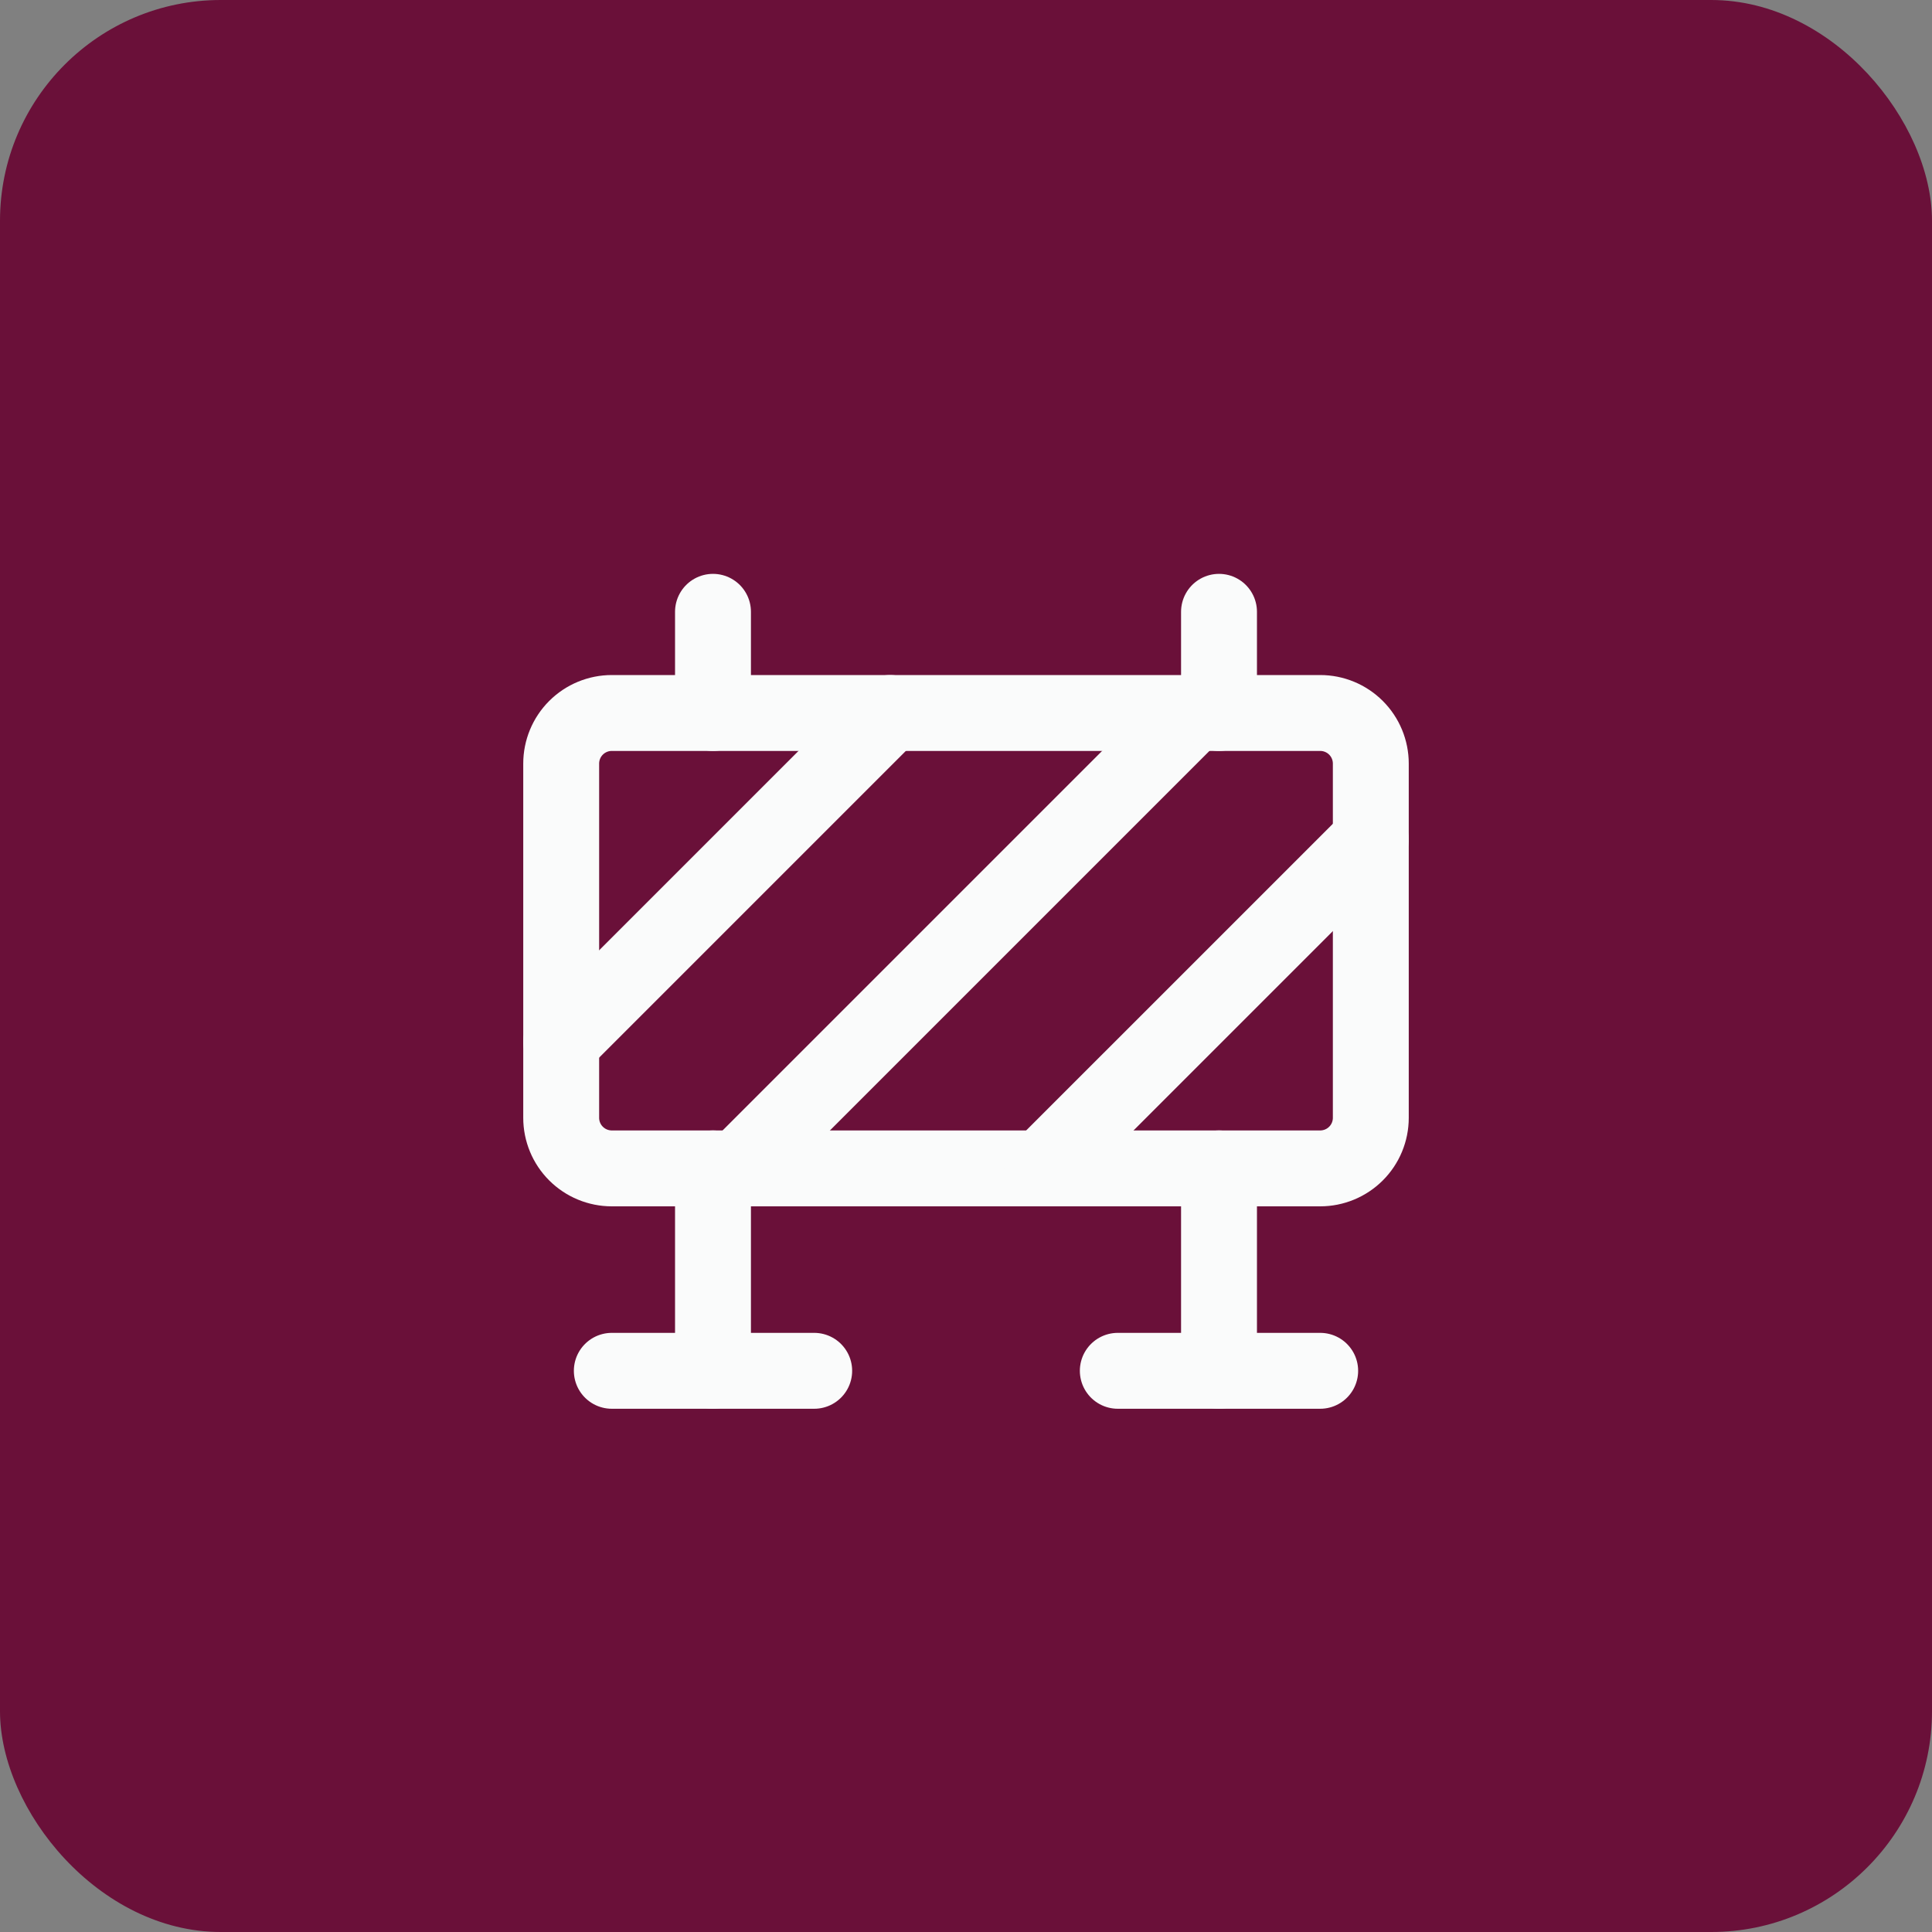 <svg width="70" height="70" viewBox="0 0 70 70" fill="none" xmlns="http://www.w3.org/2000/svg">
<rect x="0" y="0" width="70" height="70" fill="#808080" stroke="none"/>
<rect width="70" height="70" rx="8" fill="#6A1039"/>
<g clip-path="url(#clip0_1543_4954)">
<path d="M20.333 27.667C20.333 27.18 20.526 26.714 20.87 26.37C21.214 26.026 21.68 25.833 22.167 25.833H47.833C48.32 25.833 48.786 26.026 49.13 26.37C49.474 26.714 49.667 27.18 49.667 27.667V40.5C49.667 40.986 49.474 41.453 49.13 41.796C48.786 42.14 48.32 42.333 47.833 42.333H22.167C21.68 42.333 21.214 42.14 20.87 41.796C20.526 41.453 20.333 40.986 20.333 40.5V27.667Z" stroke="#FAFBFB" stroke-width="2.75" stroke-linecap="round" stroke-linejoin="round"/>
<path d="M25.833 42.333V49.667" stroke="#FAFBFB" stroke-width="2.75" stroke-linecap="round" stroke-linejoin="round"/>
<path d="M26.75 42.333L43.25 25.833" stroke="#FAFBFB" stroke-width="2.75" stroke-linecap="round" stroke-linejoin="round"/>
<path d="M37.75 42.333L49.667 30.417" stroke="#FAFBFB" stroke-width="2.75" stroke-linecap="round" stroke-linejoin="round"/>
<path d="M20.333 37.75L32.25 25.833" stroke="#FAFBFB" stroke-width="2.75" stroke-linecap="round" stroke-linejoin="round"/>
<path d="M44.167 42.333V49.667" stroke="#FAFBFB" stroke-width="2.75" stroke-linecap="round" stroke-linejoin="round"/>
<path d="M22.167 49.667H29.5" stroke="#FAFBFB" stroke-width="2.75" stroke-linecap="round" stroke-linejoin="round"/>
<path d="M40.5 49.667H47.833" stroke="#FAFBFB" stroke-width="2.75" stroke-linecap="round" stroke-linejoin="round"/>
<path d="M44.167 25.833V22.167" stroke="#FAFBFB" stroke-width="2.75" stroke-linecap="round" stroke-linejoin="round"/>
<path d="M25.833 25.833V22.167" stroke="#FAFBFB" stroke-width="2.75" stroke-linecap="round" stroke-linejoin="round"/>
</g>
<defs>
<clipPath id="clip0_1543_4954">
<rect width="44" height="44" fill="white" transform="translate(13 13)"/>
</clipPath>
</defs>
</svg>
